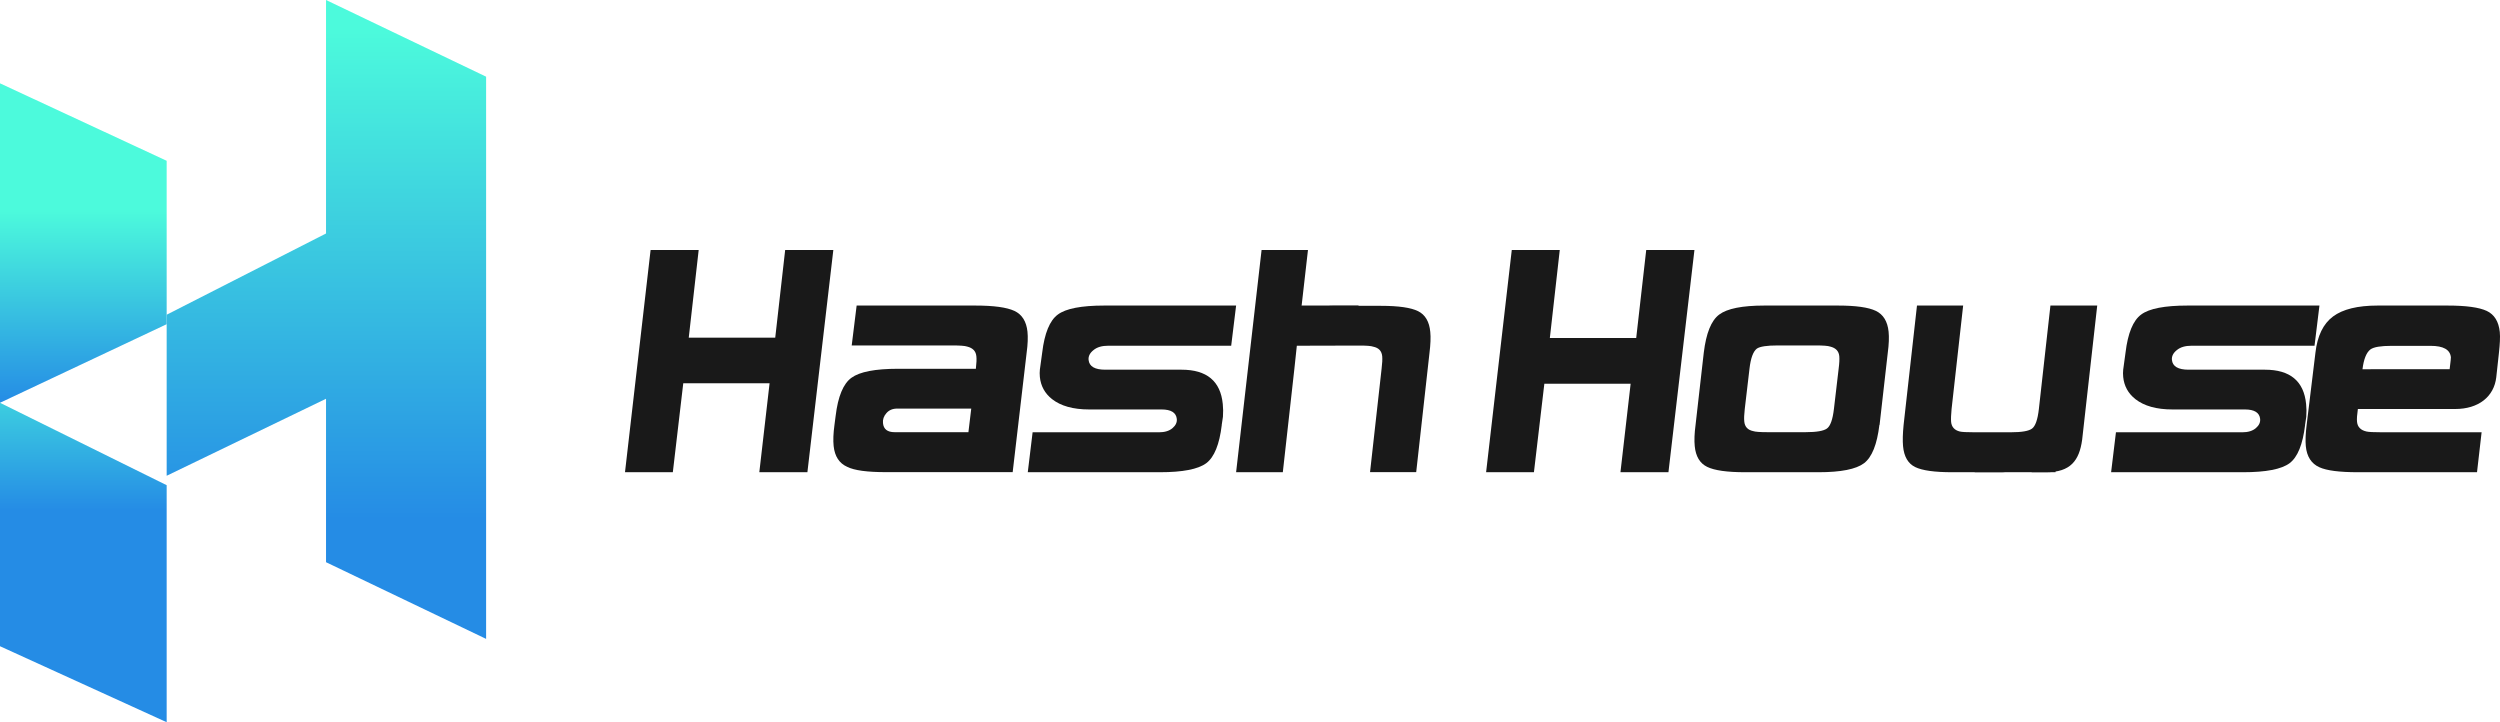 <svg width="180" height="52" viewBox="0 0 180 52" fill="none" xmlns="http://www.w3.org/2000/svg">
<g clip-path="url(#clip0_132_234)">
<path fill-rule="evenodd" clip-rule="evenodd" d="M23.474 16.811L12 22.66V34.255L23.474 28.711V40.479L35 46V5.521L23.474 0V16.811Z" fill="url(#paint0_linear_132_234)"/>
<path d="M0 46.528L12 52V34.934L0 29V46.528Z" fill="url(#paint1_linear_132_234)"/>
<path d="M0 6V29L12 23.342V11.577L0 6Z" fill="url(#paint2_linear_132_234)"/>
<path fill-rule="evenodd" clip-rule="evenodd" d="M176.79 29.448H169.767C169.707 29.862 169.683 30.171 169.707 30.375C169.743 30.743 169.972 30.977 170.394 31.07C170.551 31.105 170.9 31.123 171.455 31.123H178.676L178.345 34H169.773C168.441 34 167.525 33.883 167 33.644C166.422 33.387 166.09 32.879 166.018 32.121C165.982 31.735 166 31.228 166.078 30.597L166.711 25.397C166.85 24.183 167.272 23.313 167.977 22.788C168.682 22.263 169.749 22 171.196 22H176.223C177.555 22 178.49 22.128 179.044 22.385C179.593 22.642 179.906 23.15 179.985 23.903C180.021 24.288 179.991 24.778 179.924 25.397L179.731 27.165C179.569 28.566 178.447 29.448 176.778 29.448H176.79ZM170.683 26.582H176.374C176.44 26.045 176.47 25.759 176.464 25.73C176.41 25.175 175.928 24.901 175.005 24.901H172.196C171.419 24.901 170.913 24.983 170.671 25.158C170.382 25.379 170.189 25.852 170.099 26.587H170.683V26.582Z" fill="#191919"/>
<path fill-rule="evenodd" clip-rule="evenodd" d="M165.968 30.595C165.8 32 165.429 32.916 164.847 33.353C164.265 33.784 163.15 34 161.506 34H152L152.348 31.125H161.44C161.86 31.125 162.184 31.026 162.418 30.828C162.652 30.63 162.754 30.408 162.73 30.163C162.682 29.709 162.316 29.481 161.632 29.481H156.414C155.269 29.481 154.375 29.23 153.745 28.735C153.224 28.321 152.936 27.79 152.87 27.143C152.852 26.956 152.852 26.781 152.87 26.618L153.038 25.388C153.206 23.988 153.583 23.073 154.165 22.647C154.741 22.216 155.856 22 157.506 22H167L166.646 24.892H157.794C157.338 24.892 156.984 24.997 156.732 25.207C156.468 25.417 156.354 25.65 156.378 25.913C156.426 26.385 156.828 26.618 157.578 26.618H163.072C164.889 26.618 165.878 27.44 166.04 29.09C166.07 29.388 166.076 29.691 166.052 30.006L165.962 30.606L165.968 30.595Z" fill="#191919"/>
<path fill-rule="evenodd" clip-rule="evenodd" d="M147.333 34H146.277L146.46 32.523C145.915 33.504 145.117 34 144.067 34H140.554C139.286 34 138.402 33.877 137.891 33.627C137.381 33.376 137.088 32.879 137.019 32.121C136.985 31.735 136.996 31.228 137.059 30.597L138.023 22H141.347L140.514 29.448C140.474 29.862 140.463 30.171 140.48 30.375C140.514 30.743 140.727 30.977 141.111 31.07C141.26 31.105 141.593 31.123 142.121 31.123H144.796C145.565 31.123 146.07 31.035 146.305 30.86C146.546 30.685 146.713 30.212 146.799 29.448L147.631 22H151L149.915 31.66C149.709 33.16 149.077 34 147.327 34H147.333Z" fill="#191919"/>
<path fill-rule="evenodd" clip-rule="evenodd" d="M135.317 30.591C135.147 31.998 134.784 32.914 134.21 33.352C133.636 33.784 132.541 34 130.936 34H125.641C124.347 34 123.445 33.872 122.917 33.615C122.39 33.358 122.092 32.862 122.021 32.121C121.98 31.718 121.998 31.21 122.08 30.597L122.671 25.397C122.841 23.996 123.204 23.08 123.784 22.648C124.358 22.216 125.442 22 127.035 22H132.33C133.624 22 134.532 22.128 135.065 22.385C135.598 22.642 135.903 23.144 135.979 23.879C136.02 24.282 136.002 24.784 135.92 25.397L135.329 30.597L135.317 30.591ZM132.043 29.442L132.382 26.552C132.435 26.15 132.447 25.852 132.429 25.648C132.394 25.28 132.177 25.052 131.773 24.953C131.603 24.895 131.252 24.872 130.713 24.872H127.984C127.217 24.872 126.719 24.948 126.496 25.099C126.233 25.298 126.051 25.776 125.963 26.552L125.623 29.442C125.577 29.844 125.565 30.142 125.588 30.346C125.623 30.732 125.84 30.959 126.233 31.041C126.385 31.093 126.73 31.117 127.269 31.117H129.999C130.783 31.117 131.299 31.029 131.539 30.854C131.785 30.679 131.955 30.206 132.043 29.442Z" fill="#191919"/>
<path fill-rule="evenodd" clip-rule="evenodd" d="M122 18L120.128 34H116.673L117.406 27.628H111.193L110.443 34H107L108.848 18H112.303L111.589 24.337H117.807L118.528 18H122Z" fill="#191919"/>
<path fill-rule="evenodd" clip-rule="evenodd" d="M101.966 33.994H98.643L99.474 26.559C99.525 26.157 99.537 25.86 99.52 25.656C99.485 25.272 99.268 25.044 98.878 24.963C98.723 24.905 98.391 24.881 97.875 24.881L93.372 24.893L93.194 26.565L92.363 34H89L90.834 18H94.174L93.544 23.518C94.088 22.521 94.879 22.02 95.927 22.02H99.439C100.7 22.02 101.588 22.149 102.104 22.405C102.619 22.661 102.912 23.162 102.98 23.897C103.021 24.299 102.998 24.8 102.923 25.412L101.966 34V33.994Z" fill="#191919"/>
<path fill-rule="evenodd" clip-rule="evenodd" d="M87.968 30.595C87.8 32 87.429 32.916 86.847 33.353C86.265 33.784 85.15 34 83.506 34H74L74.348 31.125H83.44C83.86 31.125 84.184 31.026 84.418 30.828C84.652 30.63 84.754 30.408 84.73 30.163C84.682 29.709 84.316 29.481 83.632 29.481H78.414C77.269 29.481 76.375 29.23 75.745 28.735C75.224 28.321 74.936 27.79 74.87 27.143C74.852 26.956 74.852 26.781 74.87 26.618L75.038 25.388C75.206 23.988 75.583 23.073 76.165 22.647C76.741 22.216 77.856 22 79.506 22H89L88.646 24.892H79.794C79.338 24.892 78.984 24.997 78.732 25.207C78.468 25.417 78.354 25.65 78.378 25.913C78.426 26.385 78.828 26.618 79.578 26.618H85.072C86.889 26.618 87.878 27.44 88.04 29.09C88.07 29.388 88.076 29.691 88.052 30.006L87.962 30.606L87.968 30.595Z" fill="#191919"/>
<path fill-rule="evenodd" clip-rule="evenodd" d="M72.906 33.994H63.775C62.443 33.994 61.522 33.872 61.004 33.615C60.425 33.358 60.1 32.856 60.022 32.115C59.98 31.712 59.998 31.204 60.082 30.591L60.166 29.944C60.335 28.543 60.715 27.627 61.305 27.2C61.895 26.768 63.01 26.552 64.648 26.552H70.262C70.31 26.15 70.322 25.852 70.298 25.648C70.262 25.28 70.039 25.052 69.635 24.953C69.461 24.895 69.099 24.872 68.545 24.872H61.323L61.678 22H70.219C71.551 22 72.484 22.128 73.038 22.385C73.587 22.642 73.9 23.144 73.978 23.879C74.02 24.282 74.002 24.784 73.918 25.397L72.912 34L72.906 33.994ZM69.605 29.418H64.6C64.268 29.418 64.009 29.529 63.823 29.745C63.63 29.961 63.546 30.206 63.576 30.469C63.618 30.901 63.895 31.117 64.413 31.117H69.726L69.93 29.418H69.611H69.605Z" fill="#191919"/>
<path fill-rule="evenodd" clip-rule="evenodd" d="M60 18L58.133 34H54.671L55.41 27.593H49.195L48.444 34H45L46.843 18H50.305L49.59 24.314H55.817L56.532 18H60Z" fill="#191919"/>
<path fill-rule="evenodd" clip-rule="evenodd" d="M97.812 22H91L91.195 24H98L97.812 22Z" fill="#191919"/>
<path fill-rule="evenodd" clip-rule="evenodd" d="M142.179 34H148L147.827 32H142L142.179 34Z" fill="#191919"/>
</g>
<defs>
<linearGradient id="paint0_linear_132_234" x1="23.503" y1="2.274" x2="23.503" y2="38.487" gradientUnits="userSpaceOnUse">
<stop stop-color="#4CFADC"/>
<stop offset="0.97" stop-color="#258CE5"/>
</linearGradient>
<linearGradient id="paint1_linear_132_234" x1="6" y1="23.767" x2="6" y2="38.833" gradientUnits="userSpaceOnUse">
<stop stop-color="#4CFADC"/>
<stop offset="0.86" stop-color="#258CE5"/>
</linearGradient>
<linearGradient id="paint2_linear_132_234" x1="6" y1="15.2" x2="6" y2="32.873" gradientUnits="userSpaceOnUse">
<stop stop-color="#4CFADC"/>
<stop offset="0.78" stop-color="#258CE5"/>
</linearGradient>
<clipPath id="clip0_132_234">
<rect width="180" height="52" fill="white"/>
</clipPath>
</defs>
</svg>
